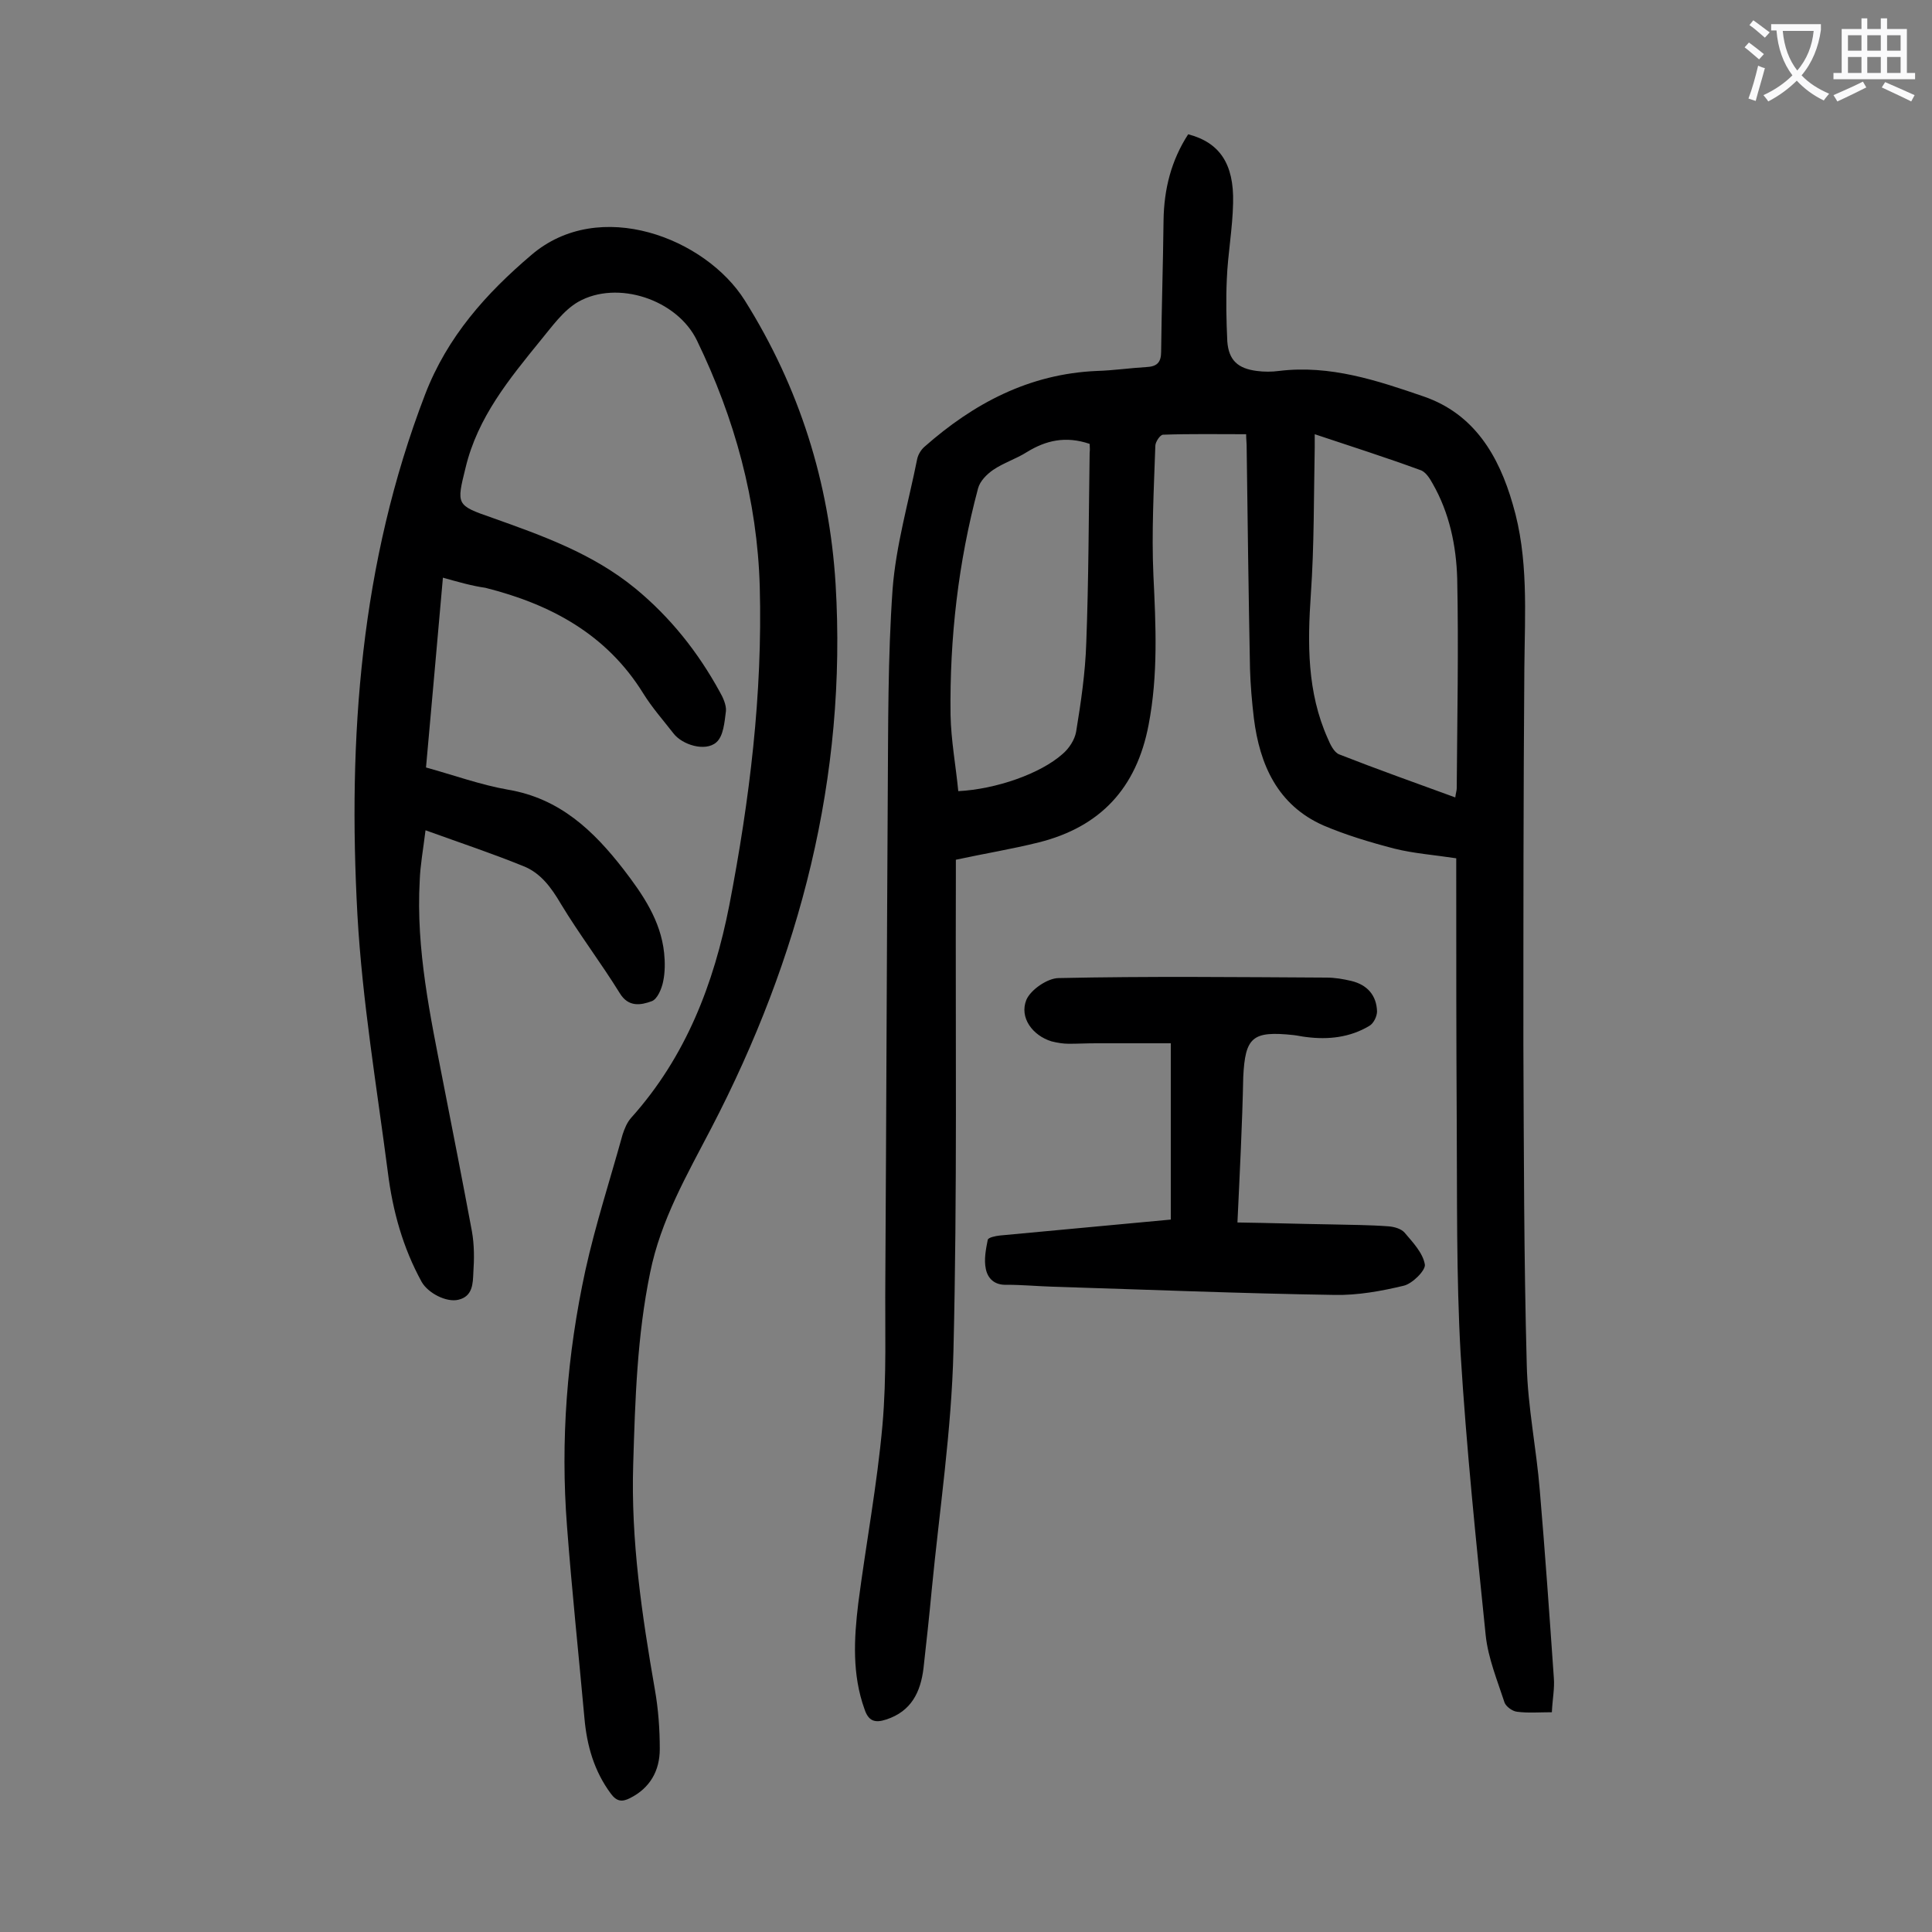 <svg enable-background="new 0 0 400 400" viewBox="0 0 400 400" xmlns="http://www.w3.org/2000/svg"><rect x="0" y="0" width="400" height="400" fill="#808080" stroke="none"/><g fill="#000001"><path d="m301.5 177.7c-4.6-.7-8.8-1-12.8-2-5-1.3-10-2.8-14.7-4.8-9.5-4.2-13.2-12.6-14.4-22.2-.4-3.4-.7-6.8-.8-10.2-.3-15.5-.5-30.9-.7-46.4 0-.5-.1-1.1-.1-2.2-5.8 0-11.5-.1-17.2.1-.6 0-1.6 1.5-1.6 2.3-.3 8.9-.8 17.9-.4 26.8.5 10.4 1 20.6-1 31-2.5 13.1-10 21.1-22.7 24.3-5.6 1.4-11.2 2.3-17.2 3.6v3.8c-.1 32.6.3 65.3-.5 97.9-.4 16.5-2.9 33-4.5 49.5-.5 5.4-1.1 10.8-1.7 16.2-.6 4.9-2.5 8.9-7.7 10.6-2.4.8-3.7.3-4.5-2.1-2.6-7.2-2.2-14.6-1.3-22 1.6-12.3 3.9-24.5 5-36.8.9-10.1.5-20.3.6-30.5.2-33.3.3-66.6.5-99.9.1-14.3 0-28.5 1-42.7.7-9.1 3.3-18 5.1-27 .2-.9.8-1.9 1.5-2.5 10.2-9 21.7-15.1 35.7-15.7 3.4-.1 6.8-.6 10.2-.8 2.2-.1 3.1-.9 3.1-3.2.1-9.1.4-18.1.5-27.2.1-6.5 1.6-12.4 5.1-17.8 6.5 1.7 9.5 6.1 9.3 14.2-.1 5.3-1.1 10.6-1.3 15.8-.2 4.3-.1 8.6.1 12.9.3 3.9 2.2 5.6 6.1 6.1 1.5.2 3.1.2 4.6 0 10.6-1.3 20.4 2 30 5.3 10.4 3.6 15.5 12.2 18.4 22.3 3.3 11.1 2.5 22.5 2.4 33.9-.2 26-.2 52-.2 78 .1 22.1.1 44.2.7 66.3.2 8.7 2 17.3 2.7 26 1.1 12.9 2 25.8 2.9 38.7.2 2.3-.3 4.6-.4 7.2-2.6 0-4.9.2-7.2-.1-1-.1-2.3-1.1-2.6-1.9-1.5-4.6-3.4-9.2-3.9-13.9-2-19.5-4-38.9-5.2-58.4-.9-16.1-.7-32.3-.8-48.4-.1-16.9-.1-33.8-.1-50.8 0-1 0-2 0-3.3zm-29.3-87.8v2.7c-.2 10.1-.1 20.3-.8 30.4-.7 10.2-.8 20.3 3.5 29.9.5 1.2 1.3 2.9 2.4 3.3 7.9 3.1 15.8 5.9 24 8.9.1-.9.3-1.4.3-1.9.1-14.5.4-28.9.1-43.4-.2-6.8-1.6-13.6-5.1-19.7-.6-1.1-1.5-2.5-2.6-2.8-7.1-2.6-14.3-4.9-21.8-7.4zm-46.6 2c-5-1.7-9.1-.7-13 1.7-2.2 1.4-4.8 2.2-7 3.7-1.3.9-2.7 2.3-3.1 3.8-4.1 15.3-5.9 31-5.7 46.9.1 5.3 1.1 10.6 1.6 15.8 7.8-.4 17-3.6 21.6-7.7 1.3-1.1 2.5-2.9 2.8-4.6 1-6.1 1.9-12.2 2.1-18.4.5-13.1.5-26.3.7-39.4.1-.6 0-1.2 0-1.8z"/><path d="m91.7 119.6c-1.2 13.3-2.3 26.2-3.5 39.3 5.8 1.6 11.3 3.6 17 4.6 10.7 1.8 17.7 8.5 23.9 16.5 4 5.2 7.7 10.6 8.4 17.3.2 1.9.2 4-.2 5.9-.3 1.5-1.2 3.7-2.4 4.1-2.2.8-4.8 1.3-6.6-1.7-3.9-6.3-8.4-12.2-12.2-18.5-2-3.4-4.2-6.4-7.8-7.8-6.4-2.6-13-4.8-20.2-7.4-.5 4.1-1.1 7.3-1.2 10.4-.8 14.3 2.2 28.1 4.9 42 2 10.2 4 20.4 5.9 30.6.5 2.8.5 5.7.3 8.6-.1 2.2-.1 4.9-3.1 5.6-2.5.6-6.3-1.4-7.6-3.7-3.9-7.1-6-14.7-7-22.7-2.3-17.7-5.3-35.5-6.3-53.3-2-36.7.6-72.8 14-107.7 4.6-12 12.7-21 22-28.9 14.1-12.1 36.1-3.5 44.2 9.4 11.3 18 17.5 37.7 18.8 58.7 2.4 40-7.4 77.4-25.7 112.6-5.1 9.8-10.5 19.1-12.7 30-2.7 13.1-3.1 26.3-3.5 39.6-.5 15.8 1.8 31.3 4.5 46.8.7 4 1 8.1 1 12.2 0 4.5-2 8.1-6.2 10.2-1.6.8-2.7.7-3.9-.9-3.5-4.7-5-10-5.5-15.7-1.2-13.2-2.6-26.4-3.6-39.6-1.4-17.9 0-35.6 3.8-53.1 2.1-9.5 5.1-18.7 7.7-28.1.4-1.2.9-2.5 1.8-3.5 11.3-12.6 17.1-27.7 20.3-44 4.2-21.8 6.9-43.7 6.3-65.9-.5-17.9-5.2-34.9-13-51-4.1-8.5-16.5-12.6-24.6-8-3.1 1.8-5.4 5.1-7.8 8-6.5 8-13 15.9-15.5 26.3-1.9 7.7-2 7.8 5.5 10.4 10.4 3.7 20.8 7.4 29.6 14.6 7.3 6 13 13.2 17.5 21.4.7 1.2 1.4 2.8 1.3 4-.3 2.3-.5 5.2-2 6.5-2.3 2-7.1.5-8.9-1.9-2.1-2.7-4.4-5.3-6.2-8.2-7.6-12.3-19.2-18.5-32.7-21.9-2.8-.4-5.6-1.2-8.8-2.1z"/><path d="m256.2 253.1c6.7.1 13 .3 19.4.4 4 .1 7.9.1 11.9.4 1.2.1 2.6.5 3.3 1.3 1.7 2 3.8 4.2 4.2 6.6.2 1.2-2.6 4-4.4 4.4-4.6 1.1-9.5 2-14.3 1.9-19.4-.3-38.9-1.1-58.3-1.7-3.2-.1-6.4-.4-9.6-.4-2.5.1-3.9-1.3-4.3-3.3-.4-1.9 0-4 .4-6 .1-.5 1.6-.8 2.5-.9 11.8-1.1 23.5-2.2 35.4-3.3 0-12.1 0-24 0-36.5-5.2 0-10.4 0-15.5 0-1.9 0-3.8.1-5.6.1-1.2 0-2.4-.2-3.6-.5-3.9-1.2-6.7-4.9-5.2-8.6.9-2.1 4.4-4.5 6.7-4.5 18.5-.4 36.9-.2 55.4-.1 1.8 0 3.5.3 5.2.7 3.3.8 5.2 3 5.3 6.3 0 1-.7 2.5-1.6 3-4 2.4-8.5 2.9-13.1 2.3-.9-.1-1.7-.3-2.6-.4-8.5-.9-10 .4-10.4 8.7-.2 9.7-.7 19.4-1.2 30.1z"/></g><path d="m362.1 8.8c1.1.8 2.1 1.6 3.1 2.4l-1 1.1c-1.3-1.1-2.3-2-3-2.5zm1.9 4.8c.5.2.9.4 1.4.5-.6 2.3-1.3 4.5-1.9 6.8l-1.5-.5c.8-2.1 1.4-4.3 2-6.8zm-1-9.4c1.3.9 2.4 1.8 3.4 2.5l-1 1.1c-1.4-1.2-2.4-2.1-3.2-2.6zm3.7 2.2v-1.4h10.3v1.2c-.5 3.6-1.8 6.8-4 9.4 1.5 1.6 3.4 2.8 5.7 3.8-.3.4-.7.8-1.1 1.4-2.3-1.1-4.1-2.5-5.6-4.1-1.6 1.6-3.6 3.1-5.9 4.3-.3-.5-.7-.9-1-1.3 2.4-1.1 4.4-2.5 6-4.1-1.9-2.5-3-5.6-3.3-9.3h-1.1zm8.8 0h-6.4c.3 3.3 1.3 6 3 8.2 2-2.3 3.1-5.1 3.4-8.2z" fill="#fafafb"/><path d="m385.3 3.8h1.3v2.2h2.8v-2.2h1.3v2.2h4.1v9.1h1.7v1.3h-16.9v-1.3h1.7v-9.1h4.1v-2.2zm.4 13.1.7 1.2c-1.8.9-3.8 1.9-6 2.9-.2-.4-.5-.8-.8-1.3 2.3-1 4.3-1.9 6.1-2.8zm-3.1-6.4h2.8v-3.2h-2.8zm0 4.6h2.8v-3.3h-2.8zm4-4.6h2.8v-3.2h-2.8zm0 4.6h2.8v-3.3h-2.8zm3.7 1.9c2.1.9 4.1 1.8 6.1 2.7l-.7 1.3c-2.2-1.1-4.2-2-6.1-2.9zm3.2-9.7h-2.8v3.2h2.8zm-2.8 7.8h2.8v-3.3h-2.8z" fill="#fafafb"/></svg>